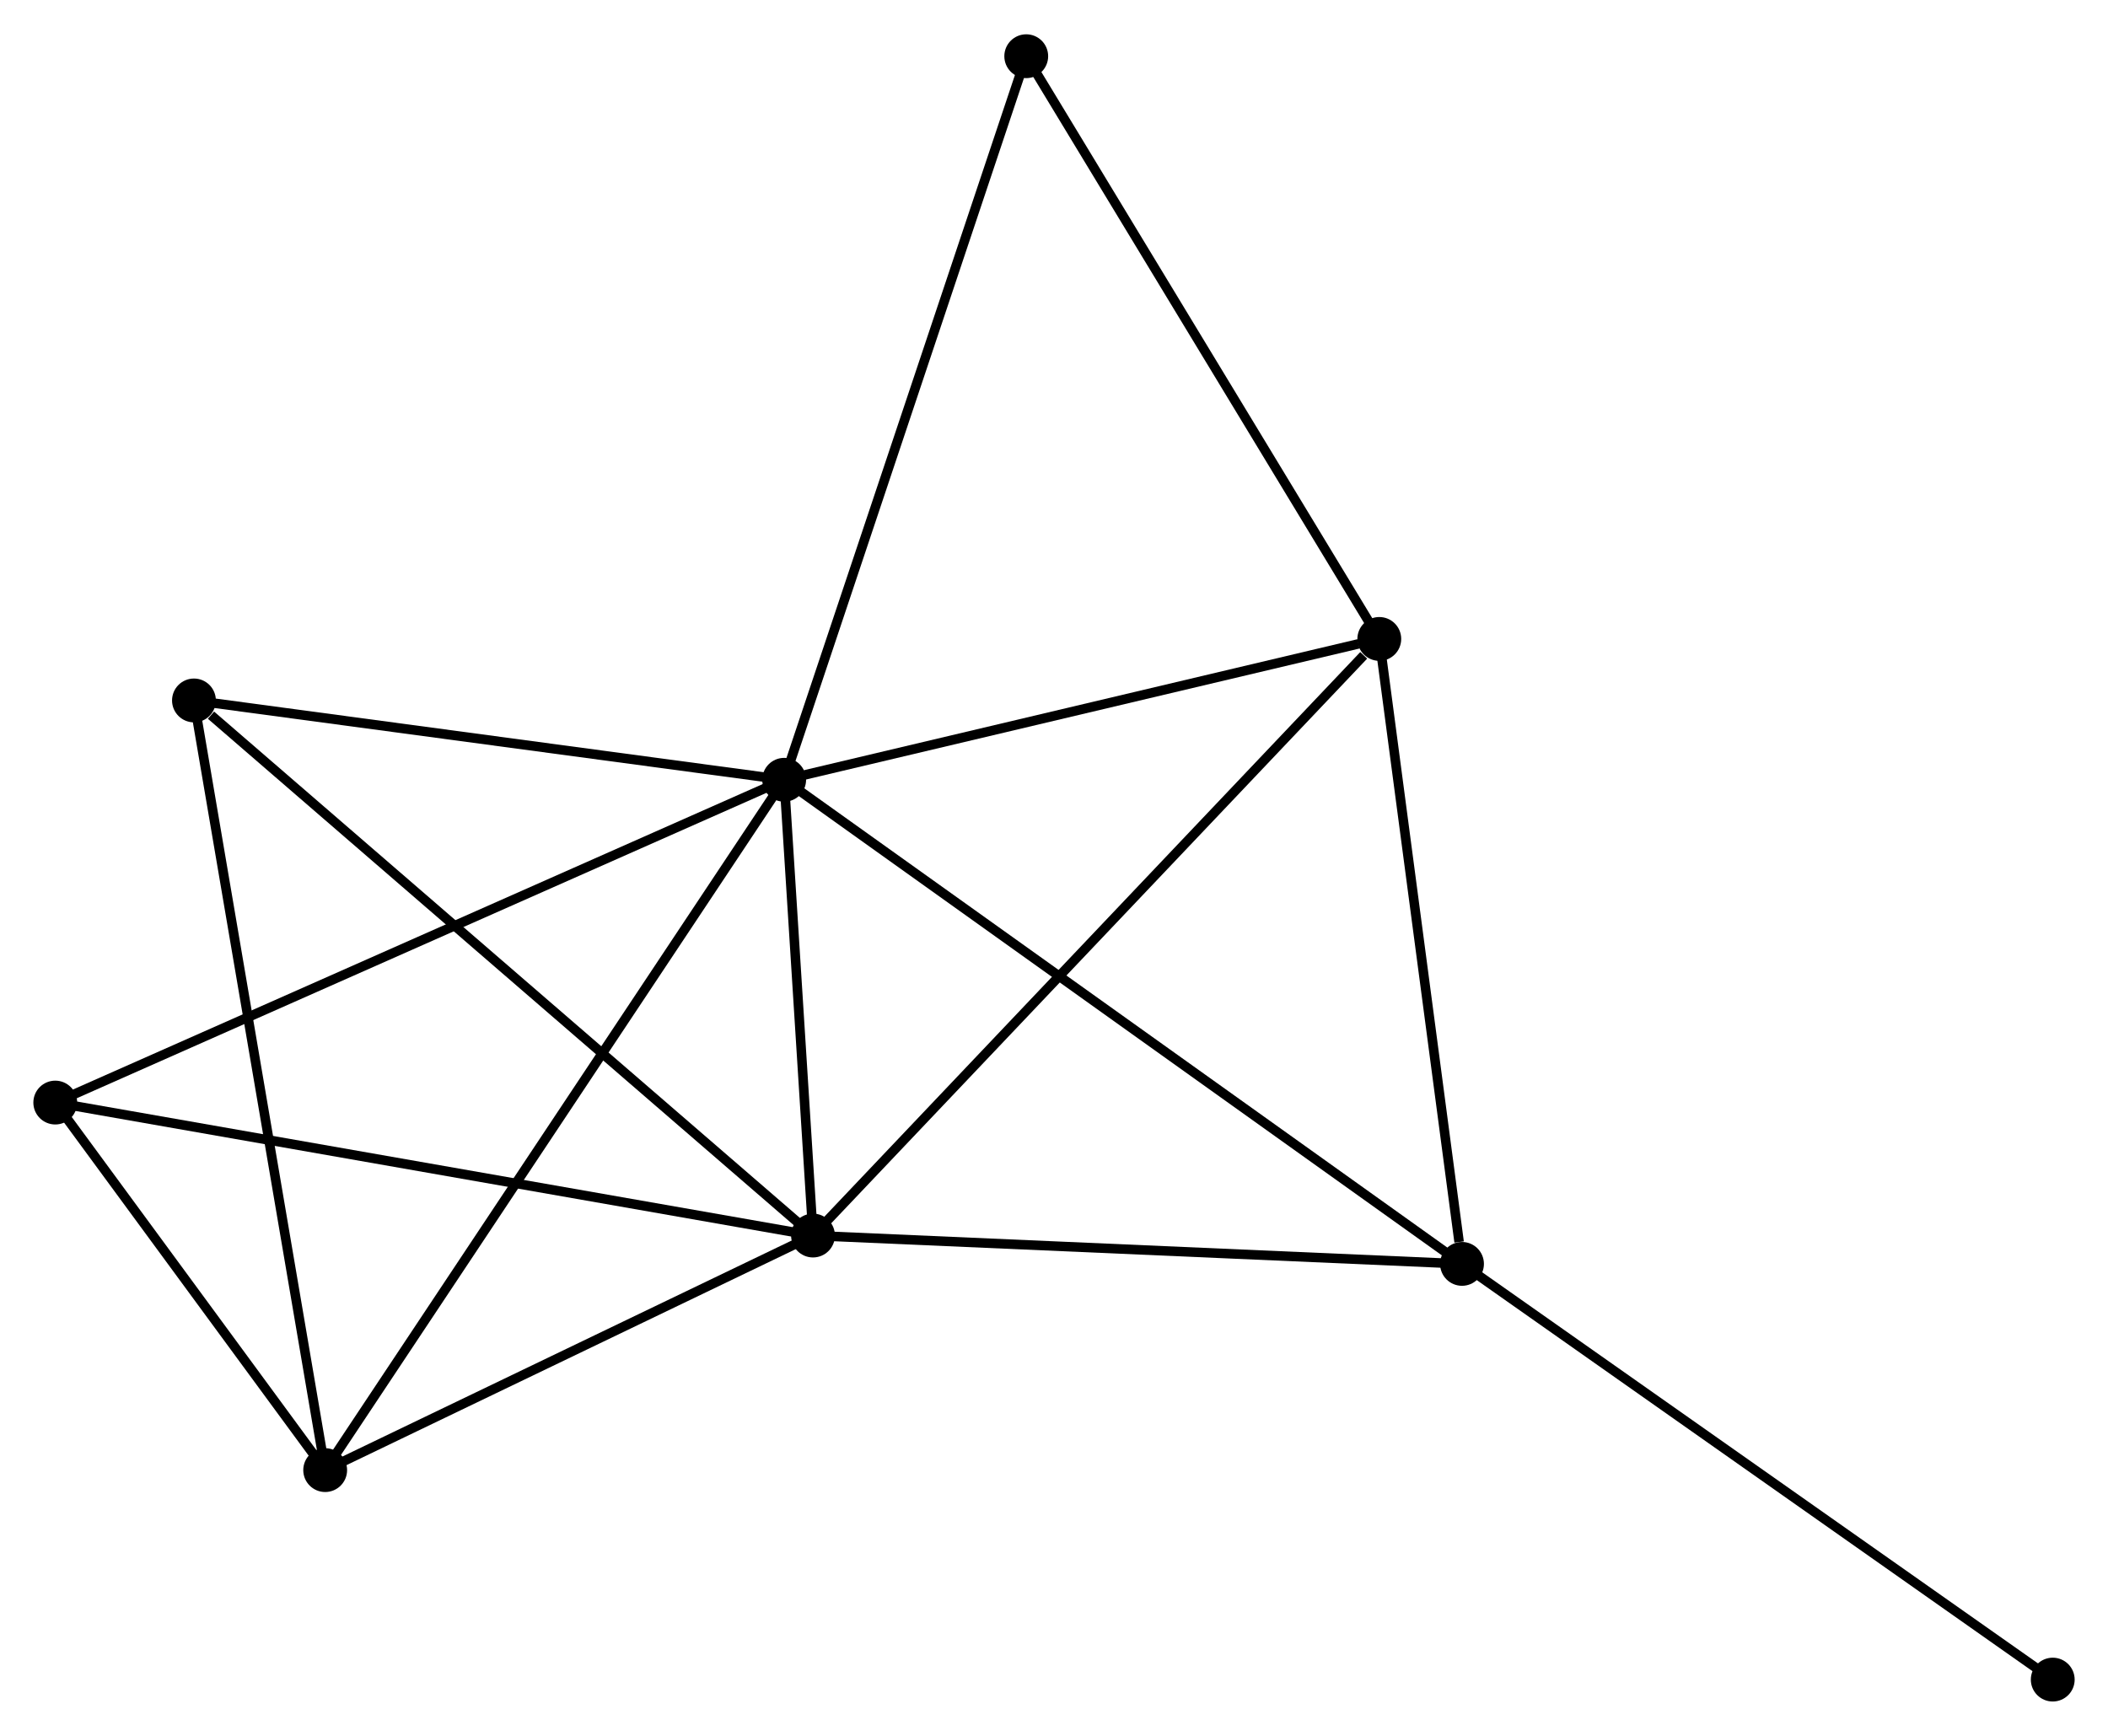 <?xml version="1.0" encoding="UTF-8" standalone="no"?>
<!DOCTYPE svg PUBLIC "-//W3C//DTD SVG 1.1//EN"
 "http://www.w3.org/Graphics/SVG/1.1/DTD/svg11.dtd">
<!-- Generated by graphviz version 2.36.0 (20140111.2315)
 -->
<!-- Title: %3 Pages: 1 -->
<svg width="221pt" height="182pt"
 viewBox="0.00 0.00 221.23 181.99" xmlns="http://www.w3.org/2000/svg" xmlns:xlink="http://www.w3.org/1999/xlink">
<g id="graph0" class="graph" transform="scale(1 1) rotate(0) translate(4 177.986)">
<title>%3</title>
<!-- 0 -->
<g id="node1" class="node"><title>0</title>
<ellipse fill="black" stroke="black" cx="78.297" cy="-96.242" rx="1.8" ry="1.8"/>
</g>
<!-- 1 -->
<g id="node2" class="node"><title>1</title>
<ellipse fill="black" stroke="black" cx="81.324" cy="-48.407" rx="1.8" ry="1.8"/>
</g>
<!-- 0&#45;&#45;1 -->
<g id="edge1" class="edge"><title>0&#45;&#45;1</title>
<path fill="none" stroke="black" d="M78.427,-94.187C78.925,-86.318 80.707,-58.164 81.198,-50.402"/>
</g>
<!-- 2 -->
<g id="node3" class="node"><title>2</title>
<ellipse fill="black" stroke="black" cx="30.127" cy="-23.788" rx="1.8" ry="1.8"/>
</g>
<!-- 0&#45;&#45;2 -->
<g id="edge2" class="edge"><title>0&#45;&#45;2</title>
<path fill="none" stroke="black" d="M77.291,-94.729C71.022,-85.3 37.38,-34.698 31.127,-25.293"/>
</g>
<!-- 3 -->
<g id="node4" class="node"><title>3</title>
<ellipse fill="black" stroke="black" cx="140.754" cy="-111.025" rx="1.8" ry="1.8"/>
</g>
<!-- 0&#45;&#45;3 -->
<g id="edge3" class="edge"><title>0&#45;&#45;3</title>
<path fill="none" stroke="black" d="M80.099,-96.669C89.059,-98.79 128.778,-108.191 138.568,-110.508"/>
</g>
<!-- 4 -->
<g id="node5" class="node"><title>4</title>
<ellipse fill="black" stroke="black" cx="149.435" cy="-45.432" rx="1.8" ry="1.8"/>
</g>
<!-- 0&#45;&#45;4 -->
<g id="edge4" class="edge"><title>0&#45;&#45;4</title>
<path fill="none" stroke="black" d="M79.783,-95.181C89.041,-88.568 138.723,-53.083 147.957,-46.487"/>
</g>
<!-- 5 -->
<g id="node6" class="node"><title>5</title>
<ellipse fill="black" stroke="black" cx="16.356" cy="-104.569" rx="1.8" ry="1.8"/>
</g>
<!-- 0&#45;&#45;5 -->
<g id="edge5" class="edge"><title>0&#45;&#45;5</title>
<path fill="none" stroke="black" d="M76.51,-96.482C67.624,-97.677 28.233,-102.972 18.524,-104.277"/>
</g>
<!-- 6 -->
<g id="node7" class="node"><title>6</title>
<ellipse fill="black" stroke="black" cx="1.8" cy="-62.364" rx="1.8" ry="1.8"/>
</g>
<!-- 0&#45;&#45;6 -->
<g id="edge6" class="edge"><title>0&#45;&#45;6</title>
<path fill="none" stroke="black" d="M76.406,-95.405C65.823,-90.718 14.035,-67.782 3.625,-63.172"/>
</g>
<!-- 7 -->
<g id="node8" class="node"><title>7</title>
<ellipse fill="black" stroke="black" cx="103.702" cy="-172.186" rx="1.8" ry="1.8"/>
</g>
<!-- 0&#45;&#45;7 -->
<g id="edge7" class="edge"><title>0&#45;&#45;7</title>
<path fill="none" stroke="black" d="M78.925,-98.12C82.44,-108.626 99.639,-160.04 103.096,-170.375"/>
</g>
<!-- 1&#45;&#45;2 -->
<g id="edge8" class="edge"><title>1&#45;&#45;2</title>
<path fill="none" stroke="black" d="M79.621,-47.588C71.848,-43.85 39.783,-28.432 31.889,-24.636"/>
</g>
<!-- 1&#45;&#45;3 -->
<g id="edge9" class="edge"><title>1&#45;&#45;3</title>
<path fill="none" stroke="black" d="M82.793,-49.955C90.944,-58.543 130.551,-100.275 139.118,-109.302"/>
</g>
<!-- 1&#45;&#45;4 -->
<g id="edge10" class="edge"><title>1&#45;&#45;4</title>
<path fill="none" stroke="black" d="M83.289,-48.321C93.235,-47.887 137.933,-45.934 147.591,-45.512"/>
</g>
<!-- 1&#45;&#45;5 -->
<g id="edge11" class="edge"><title>1&#45;&#45;5</title>
<path fill="none" stroke="black" d="M79.718,-49.795C70.808,-57.498 27.509,-94.927 18.144,-103.023"/>
</g>
<!-- 1&#45;&#45;6 -->
<g id="edge12" class="edge"><title>1&#45;&#45;6</title>
<path fill="none" stroke="black" d="M79.359,-48.752C68.356,-50.683 14.519,-60.132 3.697,-62.031"/>
</g>
<!-- 2&#45;&#45;5 -->
<g id="edge13" class="edge"><title>2&#45;&#45;5</title>
<path fill="none" stroke="black" d="M29.786,-25.785C27.881,-36.961 18.558,-91.649 16.684,-102.642"/>
</g>
<!-- 2&#45;&#45;6 -->
<g id="edge14" class="edge"><title>2&#45;&#45;6</title>
<path fill="none" stroke="black" d="M28.909,-25.446C24.25,-31.791 7.578,-54.495 2.981,-60.755"/>
</g>
<!-- 3&#45;&#45;4 -->
<g id="edge15" class="edge"><title>3&#45;&#45;4</title>
<path fill="none" stroke="black" d="M141.004,-109.133C142.25,-99.722 147.771,-58.009 149.131,-47.728"/>
</g>
<!-- 3&#45;&#45;7 -->
<g id="edge16" class="edge"><title>3&#45;&#45;7</title>
<path fill="none" stroke="black" d="M139.685,-112.79C134.275,-121.721 109.96,-161.857 104.705,-170.531"/>
</g>
<!-- 8 -->
<g id="node9" class="node"><title>8</title>
<ellipse fill="black" stroke="black" cx="211.431" cy="-1.8" rx="1.8" ry="1.8"/>
</g>
<!-- 4&#45;&#45;8 -->
<g id="edge17" class="edge"><title>4&#45;&#45;8</title>
<path fill="none" stroke="black" d="M150.968,-44.353C159.47,-38.369 200.788,-9.29 209.724,-3.001"/>
</g>
</g>
</svg>
